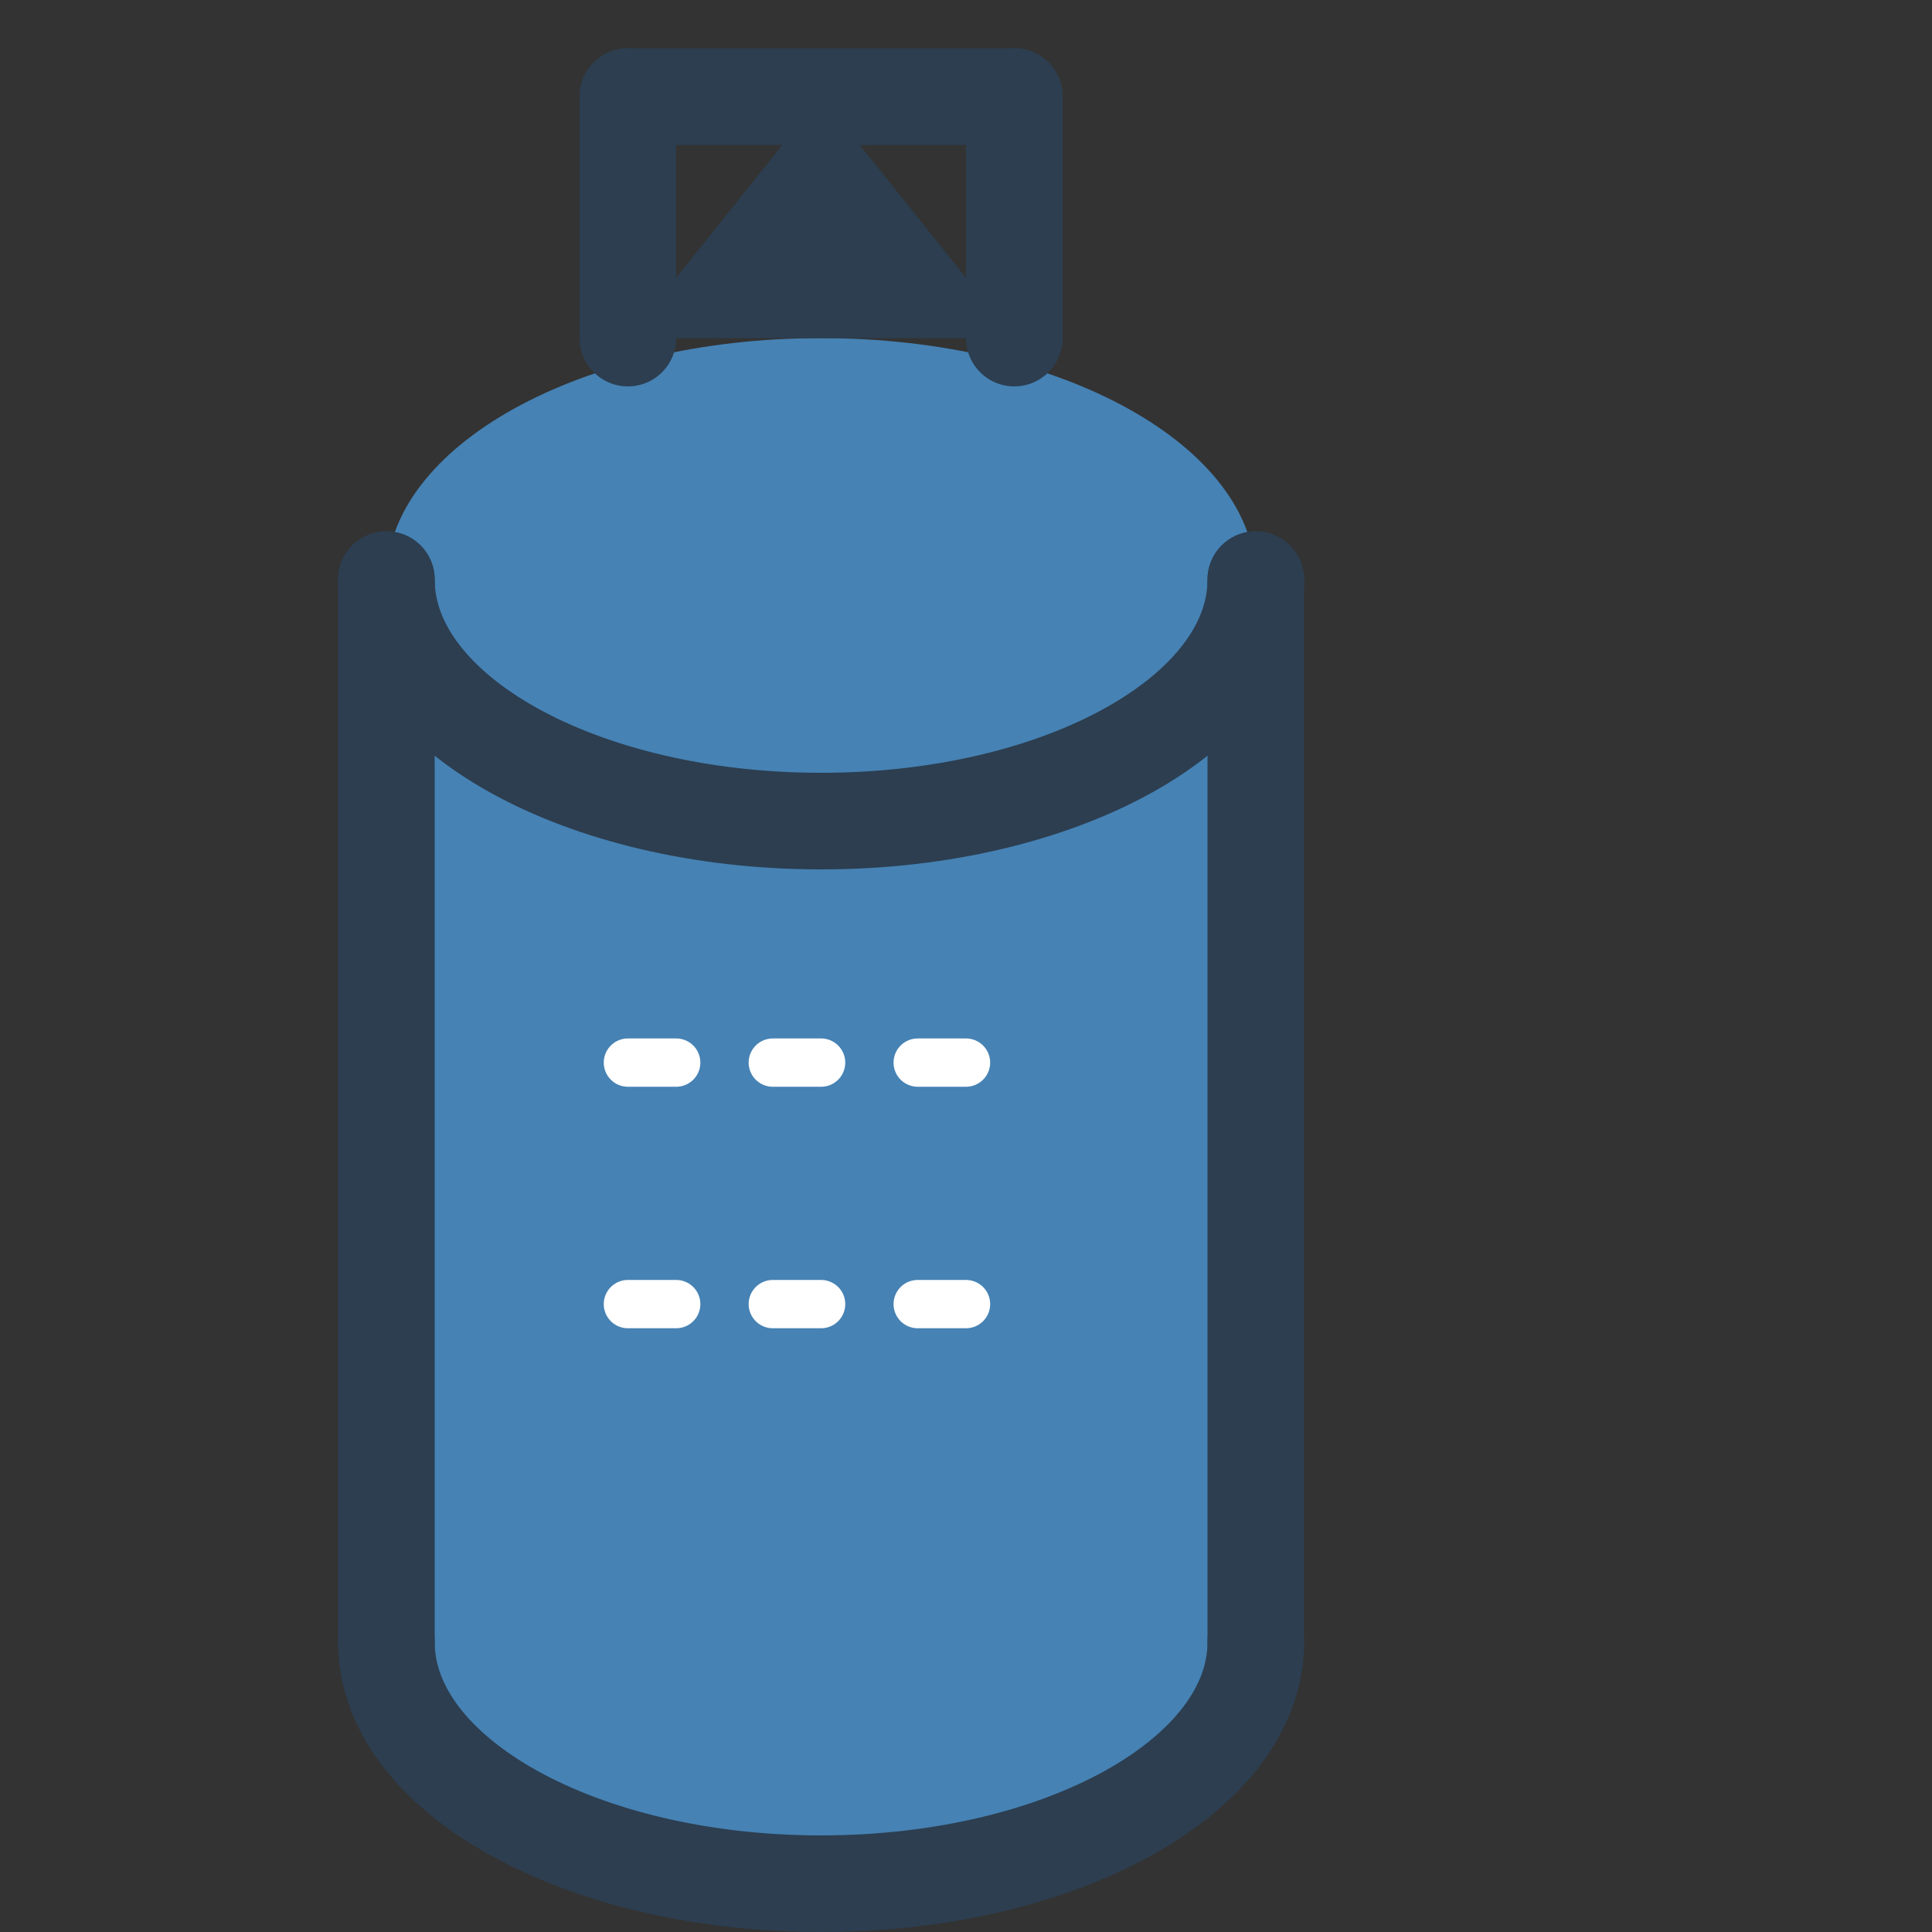 <?xml version="1.0" encoding="UTF-8"?>
<svg width="40px" height="40px" viewBox="0 0 40 40" version="1.1" xmlns="http://www.w3.org/2000/svg">
    <rect x="0" y="0" width="40" height="40" fill="#333333" stroke="none"/>
    <title>Dry Bag</title>
    <g stroke="none" stroke-width="1" fill="none" fill-rule="evenodd">
        <g transform="translate(5, 2)">
            <path d="M3,10 C3,7.239 7.029,5 12,5 C16.971,5 21,7.239 21,10 L21,32 C21,34.761 16.971,37 12,37 C7.029,37 3,34.761 3,32 L3,10 Z" fill="#4682B4" fill-rule="nonzero"></path>
            <path d="M3,10 C3,12.761 7.029,15 12,15 C16.971,15 21,12.761 21,10" stroke="#2C3E50" stroke-width="2" stroke-linecap="round"></path>
            <path d="M3,32 C3,34.761 7.029,37 12,37 C16.971,37 21,34.761 21,32" stroke="#2C3E50" stroke-width="2" stroke-linecap="round"></path>
            <path d="M3,10 L3,32" stroke="#2C3E50" stroke-width="2" stroke-linecap="round"></path>
            <path d="M21,10 L21,32" stroke="#2C3E50" stroke-width="2" stroke-linecap="round"></path>
            <path d="M12,0 L16,5 L8,5 L12,0 Z" fill="#2C3E50" fill-rule="nonzero"></path>
            <path d="M8,0 L12,0 L16,0" stroke="#2C3E50" stroke-width="2" stroke-linecap="round"></path>
            <path d="M8,0 L8,5" stroke="#2C3E50" stroke-width="2" stroke-linecap="round"></path>
            <path d="M16,0 L16,5" stroke="#2C3E50" stroke-width="2" stroke-linecap="round"></path>
            <circle fill="#2C3E50" cx="12" cy="3" r="1"></circle>
            <path d="M8,20 L16,20" stroke="#FFFFFF" stroke-width="1" stroke-linecap="round" stroke-dasharray="1,2"></path>
            <path d="M8,25 L16,25" stroke="#FFFFFF" stroke-width="1" stroke-linecap="round" stroke-dasharray="1,2"></path>
        </g>
    </g>
</svg>

